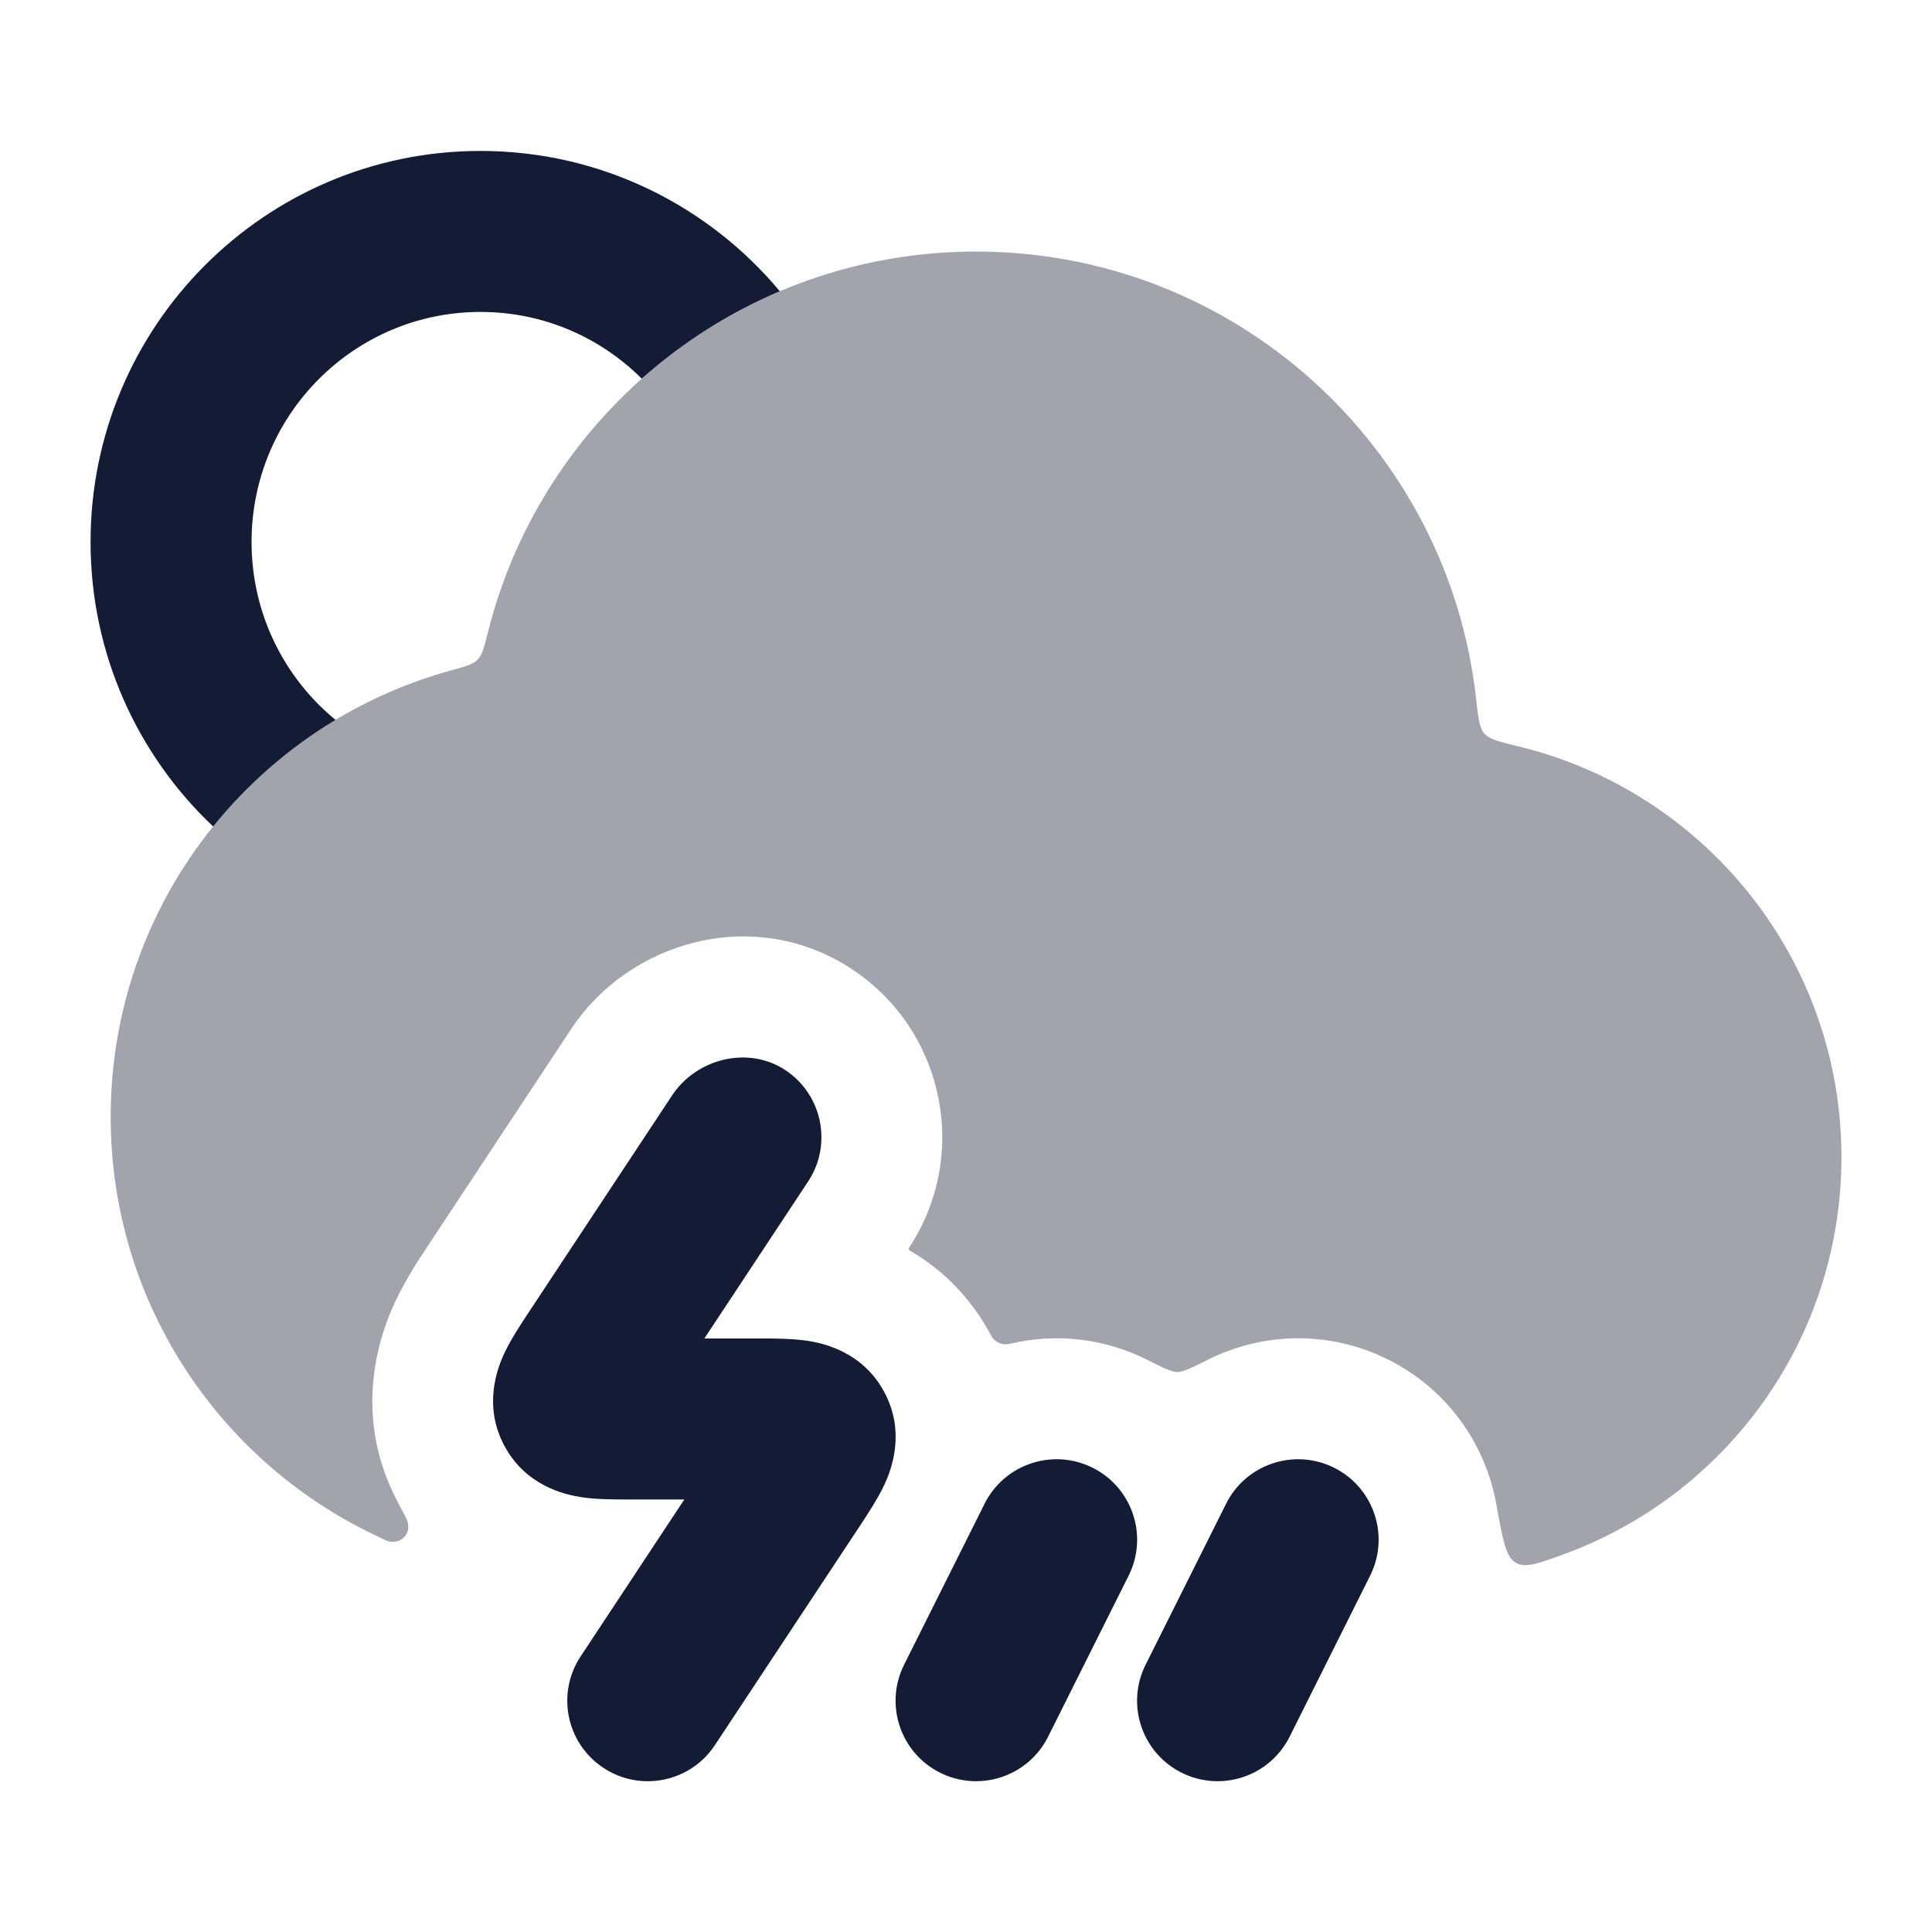 <svg width="24" height="24" viewBox="0 0 24 24" fill="none" xmlns="http://www.w3.org/2000/svg">
<path d="M9.755 13.293C10.216 13.597 10.343 14.218 10.038 14.678L8.75 16.627L9.428 16.627C9.604 16.627 9.834 16.627 10.026 16.655C10.237 16.687 10.722 16.797 10.987 17.297C11.251 17.794 11.074 18.255 10.985 18.446C10.902 18.622 10.775 18.814 10.678 18.961L8.881 21.678C8.577 22.139 7.956 22.266 7.496 21.961C7.035 21.657 6.908 21.036 7.213 20.576L8.501 18.627L7.823 18.627C7.647 18.627 7.417 18.628 7.225 18.599C7.014 18.567 6.529 18.457 6.264 17.957C6 17.46 6.177 16.999 6.266 16.808C6.349 16.632 6.476 16.441 6.574 16.293L8.348 13.609C8.652 13.148 9.295 12.988 9.755 13.293Z" fill="#141B34"/>
<path d="M13.573 18.233C14.067 18.48 14.267 19.08 14.02 19.574L13.02 21.574C12.773 22.068 12.172 22.268 11.678 22.021C11.184 21.774 10.984 21.174 11.231 20.68L12.231 18.68C12.478 18.186 13.079 17.986 13.573 18.233Z" fill="#141B34"/>
<path d="M16.573 18.233C17.067 18.48 17.267 19.08 17.02 19.574L16.02 21.574C15.773 22.068 15.172 22.268 14.678 22.021C14.184 21.774 13.984 21.174 14.231 20.68L15.231 18.68C15.478 18.186 16.079 17.986 16.573 18.233Z" fill="#141B34"/>
<path opacity="0.4" d="M6.064 7.843C6.015 8.039 5.99 8.137 5.934 8.195C5.877 8.253 5.779 8.28 5.583 8.334C3.156 9.008 1.375 11.233 1.375 13.875C1.375 16.159 2.707 18.133 4.637 19.06C4.738 19.109 4.789 19.133 4.797 19.137C4.978 19.204 5.127 19.049 5.052 18.872C5.049 18.863 5.012 18.795 4.94 18.658C4.333 17.514 4.765 16.477 4.909 16.17C5.04 15.891 5.22 15.619 5.31 15.484L7.097 12.78C7.816 11.693 9.369 11.237 10.584 12.04C11.735 12.801 12.052 14.352 11.29 15.504C11.284 15.513 11.287 15.526 11.297 15.532C11.66 15.742 12.037 16.072 12.313 16.592C12.357 16.674 12.451 16.716 12.542 16.694C13.095 16.561 13.696 16.615 14.245 16.889C14.452 16.993 14.555 17.044 14.626 17.044C14.697 17.044 14.8 16.993 15.008 16.889C15.688 16.55 16.513 16.523 17.244 16.889C17.978 17.256 18.452 17.934 18.587 18.683C18.667 19.123 18.706 19.343 18.827 19.412C18.948 19.482 19.105 19.425 19.419 19.31C21.435 18.577 22.875 16.644 22.875 14.375C22.875 11.903 21.167 9.831 18.867 9.273C18.624 9.214 18.502 9.184 18.44 9.113C18.377 9.042 18.363 8.92 18.336 8.674C17.988 5.552 15.34 3.125 12.125 3.125C9.202 3.125 6.748 5.132 6.064 7.843Z" fill="#141B34"/>
<path d="M3.125 6.732C3.125 5.151 4.401 3.875 5.969 3.875C6.749 3.875 7.457 4.19 7.972 4.704C8.477 4.255 9.055 3.886 9.687 3.618C8.8 2.555 7.464 1.875 5.969 1.875C3.291 1.875 1.125 4.053 1.125 6.732C1.125 8.125 1.711 9.382 2.648 10.267C3.072 9.742 3.586 9.292 4.168 8.943C3.53 8.418 3.125 7.623 3.125 6.732Z" fill="#141B34"/>
</svg>
